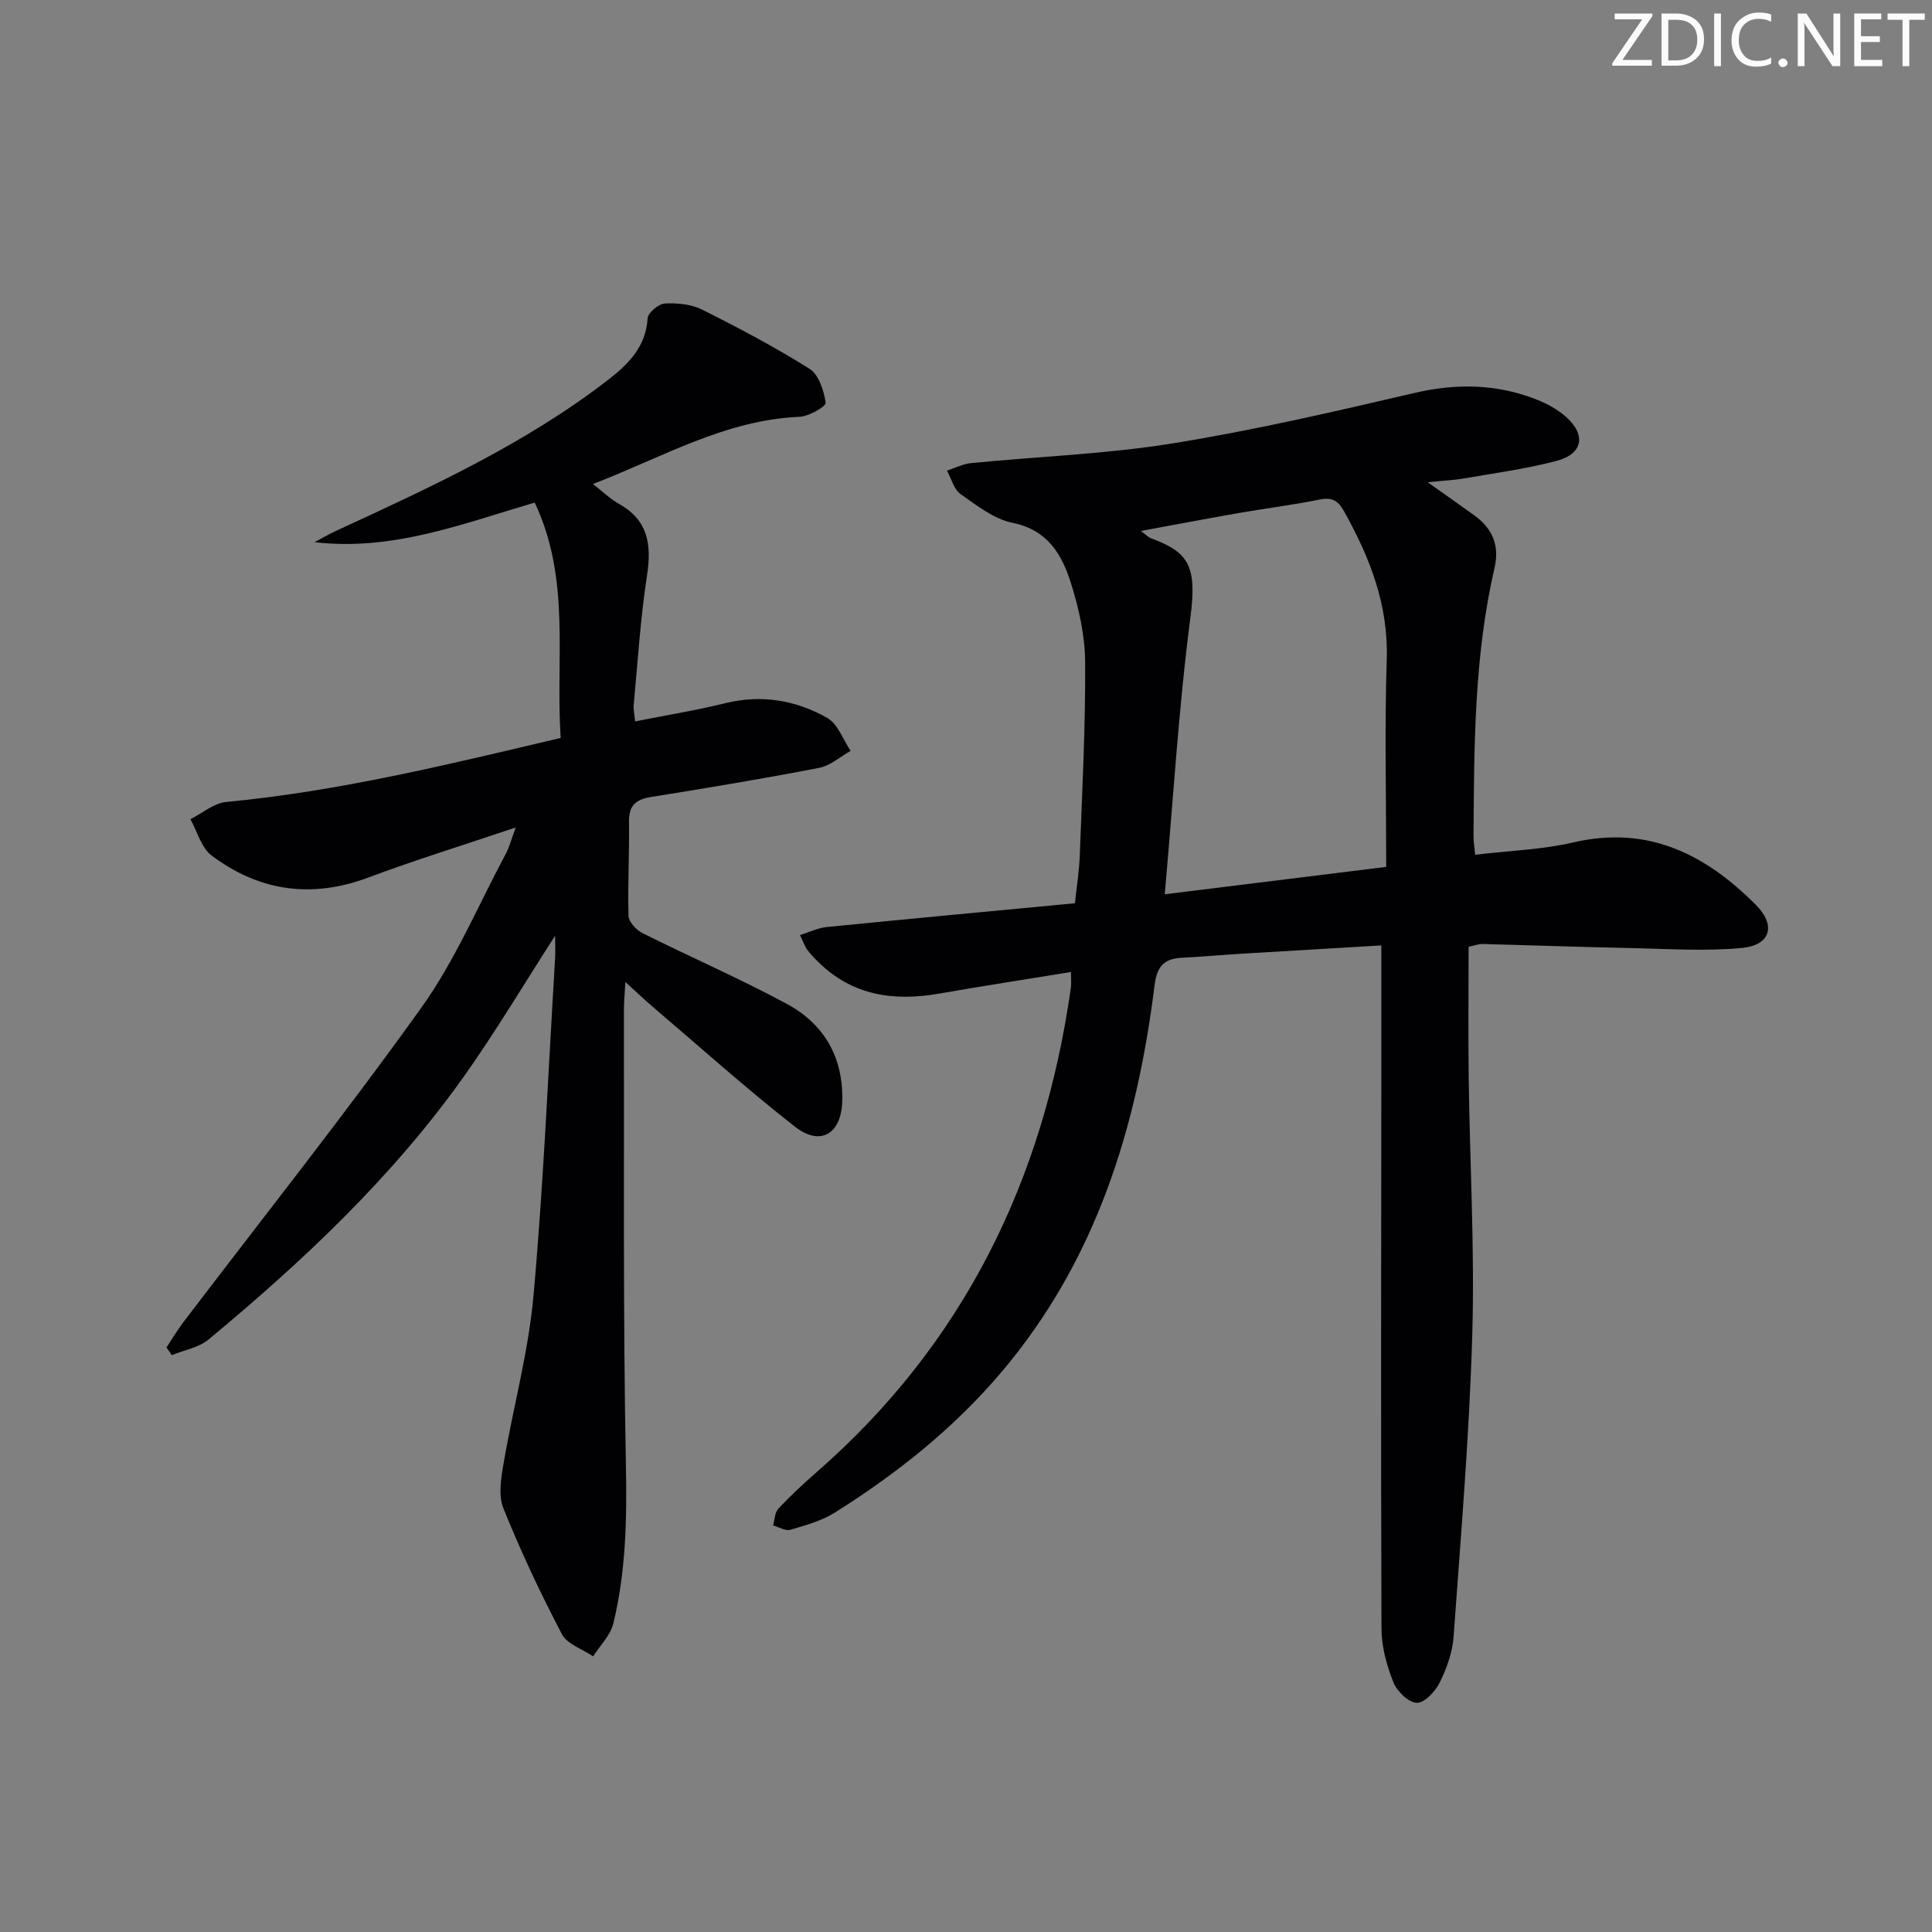 <svg enable-background="new 0 0 400 400" viewBox="0 0 400 400" xmlns="http://www.w3.org/2000/svg"><rect x="0" y="0" width="400" height="400" fill="#808080" stroke="none"/><g fill="#fafbfa"><path d="m342.2 3.2-6.3 9.2h6.1v1.2h-8.2v-.5l6.2-9.1h-5.7v-1.2h7.8v.4z"/><path d="m344 13.7v-10.9h3.1c1.6 0 3 .5 4.1 1.4 1.1 1 1.6 2.2 1.6 3.9s-.5 3-1.6 4-2.5 1.5-4.2 1.5h-3zm1.4-9.6v8.4h1.6c1.4 0 2.5-.4 3.2-1.1.8-.8 1.2-1.8 1.2-3.2s-.4-2.4-1.2-3.1-1.8-1-3.1-1z"/><path d="m356.3 2.8v10.9h-1.4v-10.9z"/><path d="m366.6 13.2c-.8.4-1.8.6-3 .6-1.6 0-2.8-.5-3.7-1.5s-1.4-2.3-1.4-3.9c0-1.7.5-3.2 1.6-4.2s2.4-1.6 4-1.6c1 0 1.9.1 2.6.4v1.5c-.8-.4-1.6-.6-2.6-.6-1.2 0-2.2.4-3 1.2s-1.1 1.9-1.1 3.3c0 1.3.4 2.3 1.1 3.1s1.6 1.1 2.8 1.1c1.1 0 2-.2 2.8-.7v1.3z"/><path d="m368.2 13c0-.3.1-.5.3-.6.2-.2.4-.3.6-.3.3 0 .5.1.7.3s.3.4.3.6-.1.5-.3.6c-.2.2-.4.3-.7.3s-.5-.1-.6-.3c-.2-.2-.3-.4-.3-.6z"/><path d="m381.1 13.7h-1.7l-5.5-8.4c-.2-.2-.3-.5-.4-.7 0 .2.1.8.1 1.5v7.6h-1.4v-10.9h1.8l5.3 8.3c.3.4.4.6.4.8 0-.3-.1-.8-.1-1.6v-7.5h1.4v10.9z"/><path d="m389.7 13.7h-5.8v-10.9h5.6v1.2h-4.2v3.5h3.9v1.2h-3.9v3.7h4.4z"/><path d="m398.4 4.1h-3.1v9.6h-1.4v-9.6h-3.1v-1.3h7.7v1.3z"/></g><path d="m221.73 201.24c-9.36 1.53-18.33 2.91-27.26 4.47-9.35 1.63-17.91.47-25-6.49-.83-.81-1.65-1.66-2.34-2.58-.48-.65-.74-1.46-1.5-3.04 1.99-.62 3.69-1.48 5.47-1.66 17.03-1.7 34.06-3.28 51.45-4.93.37-3.48.89-6.72 1.01-9.97.49-13.3 1.19-26.61 1.11-39.91-.03-5.53-1.3-11.23-2.99-16.54-1.85-5.82-4.79-10.87-12-12.33-3.86-.78-7.43-3.59-10.8-5.96-1.39-.98-1.91-3.2-2.82-4.86 1.67-.54 3.31-1.4 5.01-1.56 13.88-1.37 27.9-1.86 41.64-4.07 16.84-2.71 33.51-6.58 50.13-10.45 8.75-2.04 17.11-1.88 25.39 1.4 2.12.84 4.23 2.01 5.94 3.5 4.27 3.74 3.58 7.72-1.9 9.16-6.21 1.64-12.64 2.5-18.98 3.61-2.09.37-4.22.45-7.71.81 3.96 2.81 6.85 4.82 9.7 6.89 3.72 2.7 5.22 6.21 4.15 10.83-4.24 18.29-4.23 36.93-4.35 55.56-.01 1.13.19 2.25.34 3.85 6.98-.84 13.83-1.05 20.38-2.57 15.44-3.57 27.33 2.5 37.73 12.94 4.23 4.25 3.08 8.35-2.89 8.92-7.54.72-15.21.19-22.83.03-10.31-.21-20.61-.58-30.92-.85-.63-.02-1.26.24-2.83.57 0 9.06-.1 18.17.02 27.28.24 17.64 1.25 35.3.74 52.91-.6 20.91-2.37 41.78-3.87 62.66-.23 3.23-1.42 6.55-2.87 9.48-.91 1.85-3.16 4.26-4.75 4.21-1.71-.05-4.1-2.38-4.84-4.24-1.38-3.48-2.45-7.35-2.47-11.07-.14-38.94-.05-77.88-.03-116.83.01-7.93 0-15.87 0-24.67-9.4.56-19.13 1.12-28.85 1.71-4.14.25-8.28.64-12.42.84-3.75.19-5.19 1.78-5.69 5.78-3.65 29.32-12.07 56.81-31.61 79.91-9.89 11.7-21.69 21.09-34.57 29.18-2.74 1.72-6.05 2.64-9.21 3.56-1.02.3-2.37-.56-3.58-.89.34-1.18.34-2.69 1.1-3.49 2.5-2.66 5.18-5.16 7.94-7.57 30.45-26.59 46.96-60.49 52.59-100.11.15-.92.04-1.89.04-3.42zm19.42-16.09c15.75-1.95 30.67-3.79 45.85-5.67 0-14.61-.35-28.77.11-42.9.37-11.34-3.48-21.12-8.82-30.69-1.27-2.27-2.5-2.99-5.1-2.46-5.52 1.13-11.14 1.81-16.69 2.78-6.53 1.14-13.04 2.39-20.3 3.72 1.25.93 1.6 1.33 2.03 1.49 7.82 2.87 9.64 5.67 8.24 16.34-2.44 18.74-3.56 37.64-5.32 57.39z" fill="#010104"/><path d="m114.93 193.73c-6.59 10.23-12.42 20.06-19.02 29.33-14.79 20.77-33.24 38.1-52.77 54.3-2.02 1.67-5.02 2.16-7.57 3.2-.37-.53-.74-1.05-1.1-1.58 1.13-1.71 2.17-3.48 3.4-5.11 16.51-21.71 33.5-43.08 49.37-65.25 7.01-9.79 11.77-21.19 17.5-31.89.68-1.27 1.04-2.71 2.04-5.41-10.89 3.67-20.81 6.73-30.51 10.36-11.77 4.41-22.61 2.84-32.47-4.56-2.13-1.6-2.95-4.96-4.37-7.51 2.46-1.24 4.84-3.33 7.4-3.57 23.38-2.22 46.07-7.78 69.25-13.26-1.09-16.38 2.15-32.86-5.38-48.73-15 4.42-29.44 10.09-45.58 8.2 1.47-.78 2.9-1.63 4.41-2.32 19.49-8.99 39.01-17.92 56.17-31.13 4.34-3.34 8-6.9 8.39-12.91.08-1.15 2.26-2.98 3.55-3.05 2.58-.14 5.5.14 7.76 1.28 7.57 3.79 15.08 7.75 22.23 12.26 1.91 1.21 2.95 4.52 3.32 7.02.11.72-3.46 2.81-5.39 2.89-15.43.65-28.44 8.4-42.8 13.92 2.06 1.59 3.59 3.11 5.4 4.12 6.09 3.41 6.77 8.49 5.79 14.86-1.36 8.85-1.91 17.82-2.75 26.75-.09.96.16 1.95.3 3.42 6.36-1.27 12.55-2.27 18.61-3.76 7.54-1.86 14.66-.66 21.18 3.05 2.19 1.25 3.25 4.49 4.83 6.81-2.17 1.21-4.21 3.07-6.53 3.52-11.56 2.23-23.18 4.17-34.81 6.03-3.18.51-4.6 1.79-4.55 5.13.09 6.49-.29 13-.1 19.48.04 1.24 1.59 2.92 2.87 3.56 9.93 4.97 20.13 9.4 29.9 14.66 7.73 4.17 11.73 11.1 11.48 20.13-.19 6.78-4.49 9.44-9.79 5.3-10.07-7.88-19.61-16.44-29.36-24.75-1.72-1.46-3.35-3.03-5.75-5.21-.14 2.61-.31 4.19-.3 5.77.06 31.49-.2 62.99.41 94.47.21 11.05 0 21.91-2.62 32.61-.6 2.45-2.74 4.52-4.17 6.77-2.22-1.51-5.39-2.52-6.48-4.62-4.44-8.48-8.53-17.17-12.1-26.04-1.08-2.69-.48-6.28.05-9.34 1.98-11.59 5.15-23.06 6.19-34.72 2.08-23.17 3.05-46.44 4.46-69.68.09-1.4.01-2.81.01-4.8z" fill="#010104"/></svg>